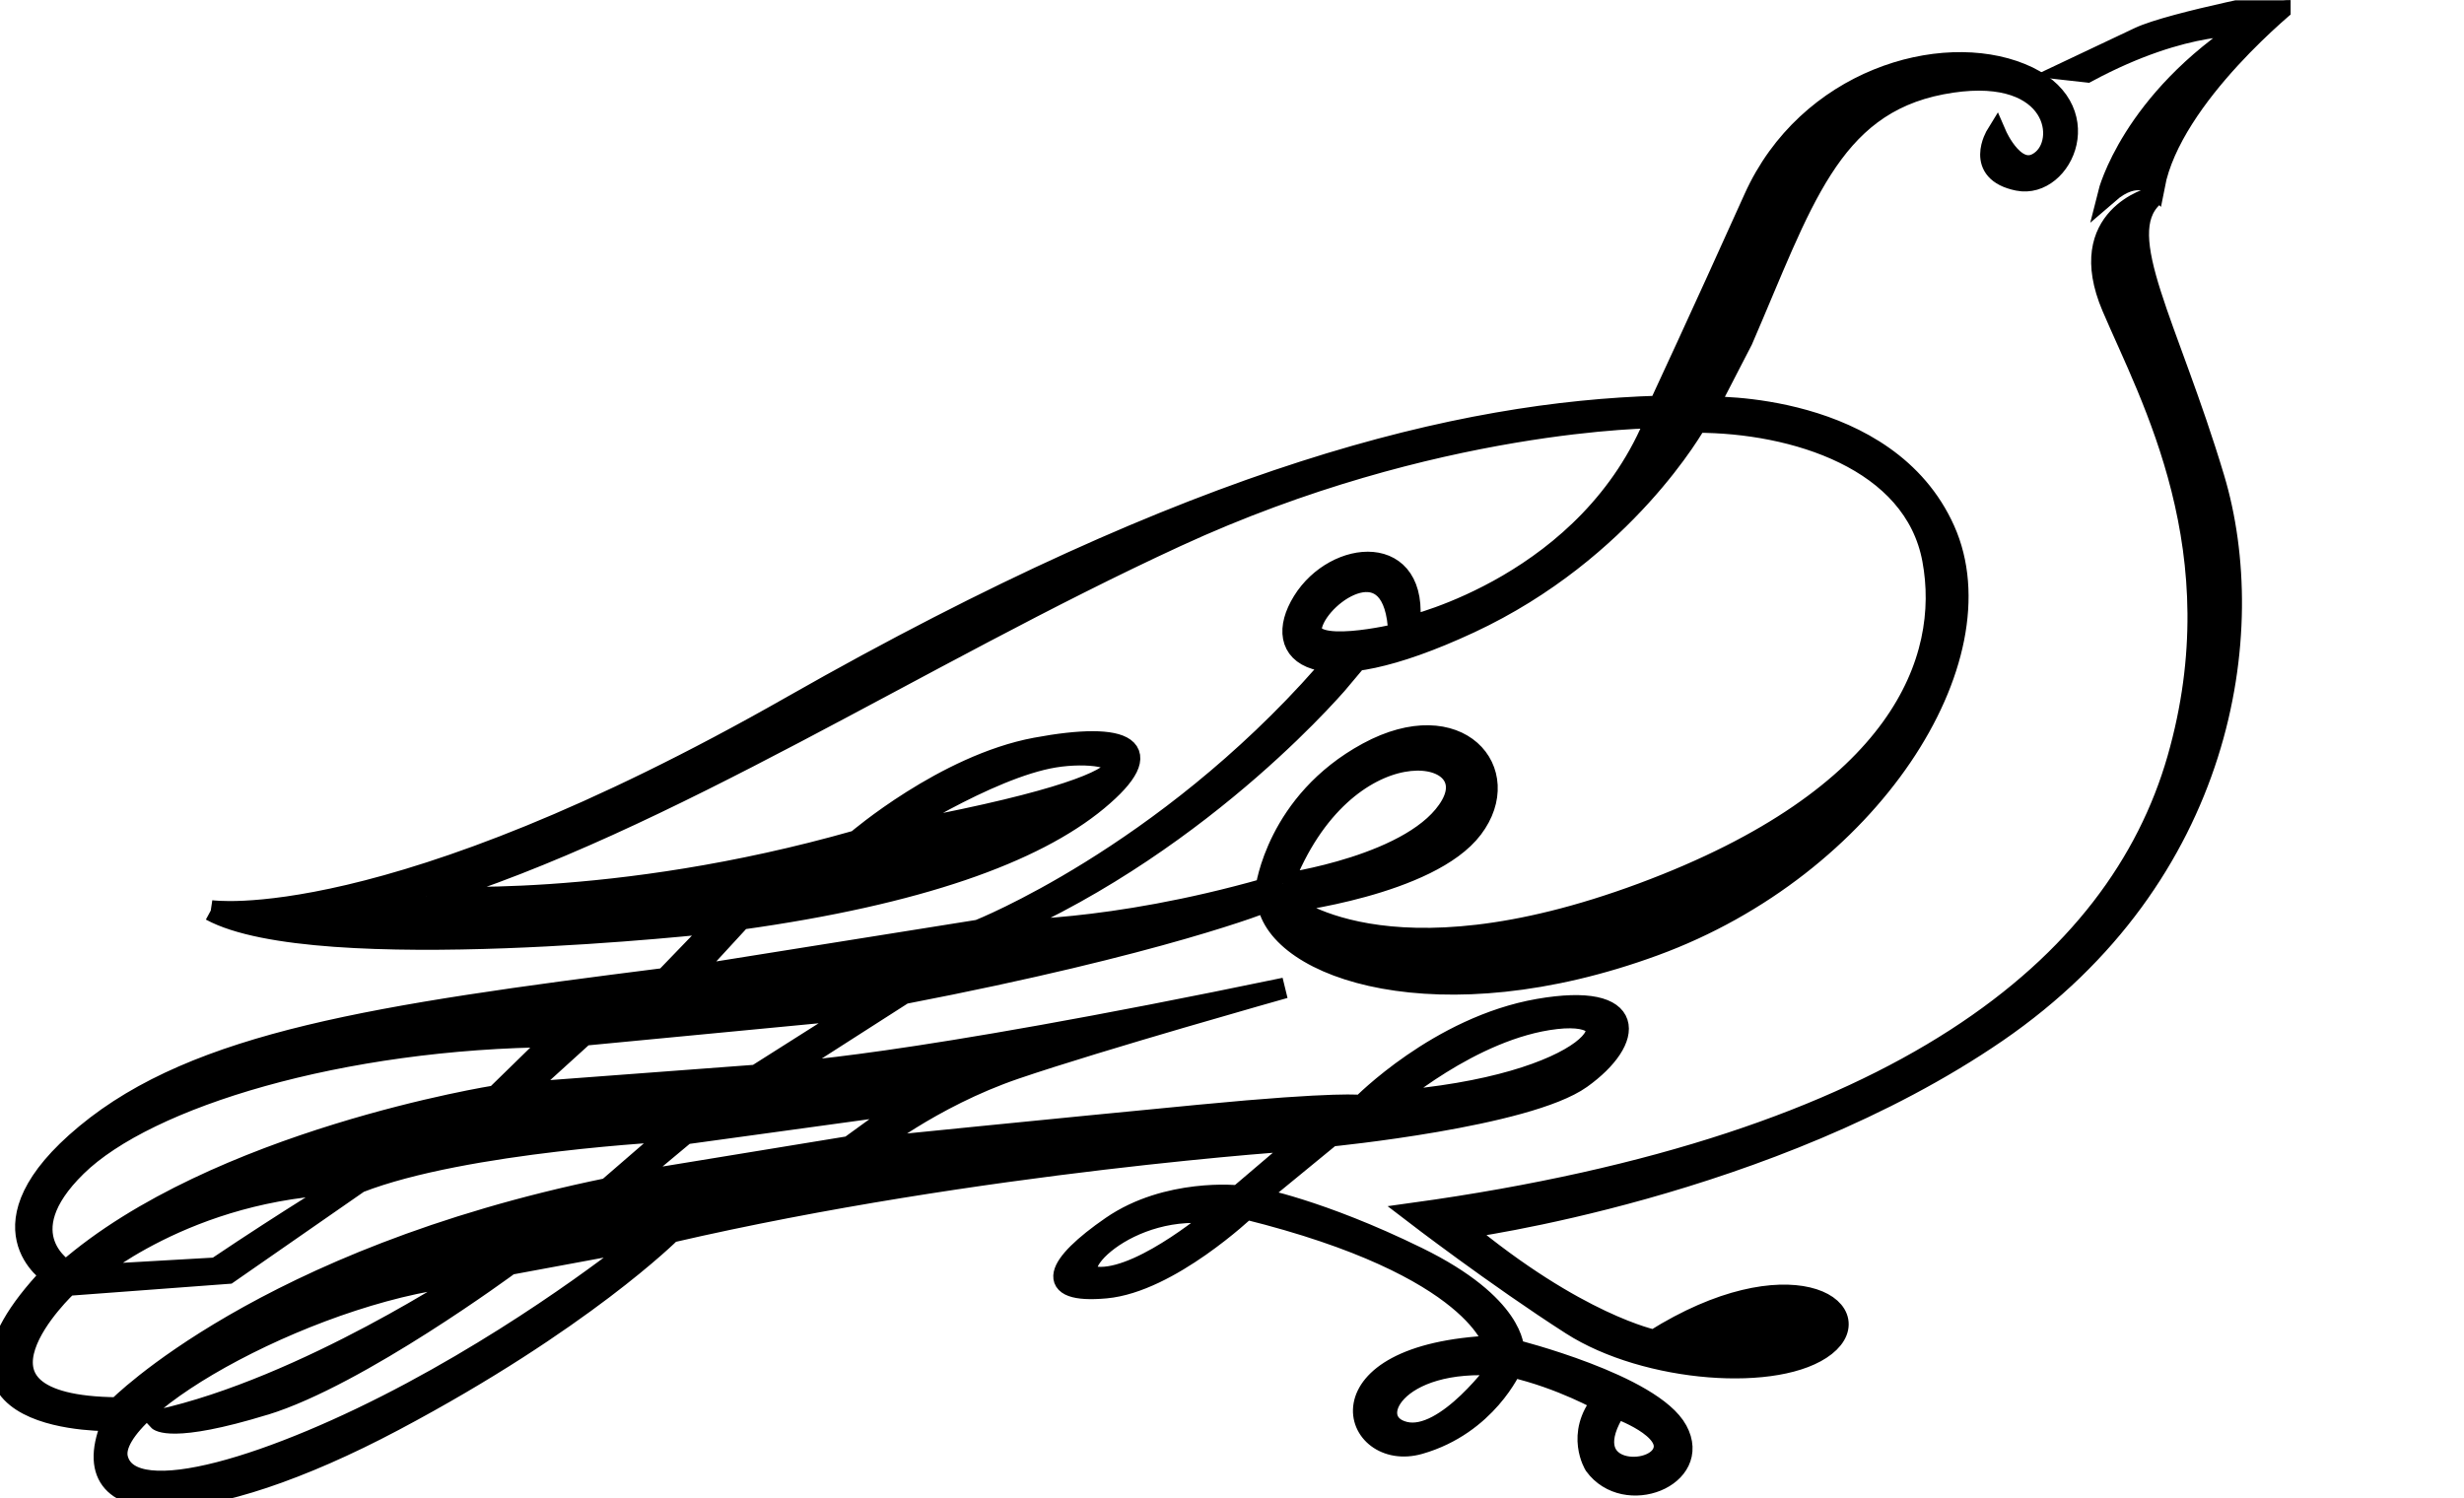 <?xml version="1.0" encoding="UTF-8" standalone="no"?>
<svg
   xmlns:dc="http://purl.org/dc/elements/1.1/"
   xmlns:cc="http://creativecommons.org/ns#"
   xmlns:rdf="http://www.w3.org/1999/02/22-rdf-syntax-ns#"
   xmlns:svg="http://www.w3.org/2000/svg"
   xmlns="http://www.w3.org/2000/svg"
   xmlns:sodipodi="http://sodipodi.sourceforge.net/DTD/sodipodi-0.dtd"
   xmlns:inkscape="http://www.inkscape.org/namespaces/inkscape"
   version="1.1"
   id="svg2"
   xml:space="preserve"
   width="63.133"
   height="38.387"
   viewBox="0 0 63.133 38.387"
   sodipodi:docname="vectorian190.pdf"><defs
     id="defs6"><clipPath
       clipPathUnits="userSpaceOnUse"
       id="clipPath24"><path
         d="M 0,0 H 44.029 V 28.791 H 0 Z"
         id="path22" /></clipPath></defs><sodipodi:namedview
     pagecolor="#ffffff"
     bordercolor="#666666"
     borderopacity="1"
     objecttolerance="10"
     gridtolerance="10"
     guidetolerance="10"
     inkscape:pageopacity="0"
     inkscape:pageshadow="2"
     inkscape:window-width="640"
     inkscape:window-height="480"
     id="namedview4" /><g
     id="g10"
     inkscape:groupmode="layer"
     inkscape:label="vectorian190"
     transform="matrix(1.333,0,0,-1.333,0,38.387)"><g
       id="g12"
       transform="translate(72,-43.21)"><g
         id="g14"
         transform="translate(-72,43.21)"><g
           id="g16"><g
             id="g18"><g
               id="g20"
               clip-path="url(#clipPath24)"><path
                 d="m 39.784,27.448 c 0,0 0.702,0.333 1.331,0.629 0.629,0.296 2.96,0.739 2.96,0.739 0,0 -2.33,-1.849 -2.663,-3.588 0,0 -0.333,0.333 -0.888,-0.148 0,0 0.443,1.777 2.701,3.219 0,0 -1.184,0.147 -3.108,-0.888 z"
                 style="fill:#000000;fill-opacity:1;fill-rule:nonzero;stroke:#000000;stroke-width:0.399;stroke-linecap:butt;stroke-linejoin:miter;stroke-miterlimit:10;stroke-dasharray:none;stroke-opacity:1"
                 id="path26" /><path
                 d="m 24.656,11.808 c 0,0 2.581,0.356 3.236,1.514 0.652,1.156 -2.047,1.572 -3.236,-1.514 m 0.565,4.985 c -0.178,-0.624 1.662,-0.178 1.662,-0.178 -0.059,1.75 -1.484,0.801 -1.662,0.178 M 8.19,11.571 c 0,0 3.59,-0.267 8.278,1.068 0,0 1.692,1.455 3.442,1.781 1.75,0.327 2.402,0 1.186,-1.009 -1.216,-1.009 -3.441,-1.809 -6.854,-2.285 l -1.009,-1.097 5.578,0.89 c 0,0 3.531,1.393 6.647,4.925 L 25.814,15.784 c 0,0 -2.58,-3.116 -6.587,-4.866 0,0 2.078,-0.06 5.104,0.8 0,0 0.208,1.662 1.958,2.611 1.751,0.949 2.848,-0.357 2.018,-1.454 -0.83,-1.098 -3.591,-1.425 -3.591,-1.425 0,0 1.899,-1.661 6.854,0.178 4.955,1.84 5.935,4.481 5.578,6.409 -0.355,1.929 -2.67,2.641 -4.539,2.641 0,0 -1.365,-2.463 -4.362,-3.858 -2.997,-1.394 -3.828,-0.593 -3.205,0.416 0.624,1.009 2.256,1.157 2.047,-0.475 0,0 3.473,0.801 4.748,4.005 0,0 -4.273,0 -9.228,-2.284 C 17.655,16.199 12.818,12.995 8.19,11.571 m 12.077,2.671 c -1.277,-0.208 -3.235,-1.484 -3.235,-1.484 6.054,1.097 4.511,1.691 3.235,1.484 M 5.088,1.794 C 3.278,1.239 3.039,1.499 3.039,1.499 5.881,2.126 9.112,4.286 9.112,4.286 6.195,4.083 2.004,1.776 2.262,0.76 2.521,-0.255 5.328,0.649 7.912,2.034 c 2.585,1.384 4.468,2.935 4.468,2.935 L 9.795,4.49 c 0,0 -2.899,-2.143 -4.707,-2.697 m 6.959,4.266 4.283,0.701 1.144,0.83 -4.301,-0.591 z M 1.3,4.087 c 0,0 -2.49,-2.32 0.962,-2.348 0,0 2.8,2.856 9.419,4.215 l 1.274,1.102 c 0,0 -4.017,-0.197 -6.054,-0.99 L 4.383,4.317 Z M 6.675,6.039 C 3.591,5.955 1.696,4.285 1.696,4.285 L 4.157,4.426 C 5.582,5.384 6.675,6.039 6.675,6.039 M 10.013,7.793 14.538,8.132 16.547,9.405 11.228,8.896 Z M 1.47,6.378 C 0.111,5.049 1.272,4.37 1.272,4.37 4.157,6.888 9.532,7.736 9.532,7.736 l 1.16,1.132 C 6.562,8.84 2.827,7.708 1.47,6.378 M 34.382,3.678 C 33.373,3.821 32.079,2.917 32.079,2.917 c 2.889,-0.532 3.313,0.62 2.303,0.761 M 31.956,0.864 C 32.186,1.341 31.071,1.73 31.071,1.73 30.255,0.473 31.727,0.384 31.956,0.864 M 26.999,1.27 C 27.795,1.075 28.839,2.545 28.839,2.545 26.784,2.723 26.202,1.464 26.999,1.27 m -5.845,2.975 c 0.868,0 2.266,1.204 2.266,1.204 -1.735,0.302 -3.133,-1.204 -2.266,-1.204 m 8.754,4.969 C 28.282,9.029 26.691,7.624 26.691,7.624 c 3.957,0.296 4.844,1.775 3.217,1.59 M 41.374,25.006 c 0,0 -1.515,-0.37 -0.777,-2.108 0.74,-1.738 2.404,-4.696 1.258,-8.69 -1.147,-3.994 -5.326,-7.435 -14.683,-8.729 0,0 1.591,-1.221 3.033,-2.145 1.442,-0.925 3.994,-1.109 4.882,-0.408 0.889,0.703 -0.703,1.739 -3.292,0.111 0,0 -1.479,0.297 -3.697,2.146 0,0 5.916,0.777 10.282,3.772 4.363,2.995 5.067,7.693 4.179,10.652 -0.887,2.959 -1.96,4.659 -1.184,5.399 M 4.051,11.295 c 0,0 3.366,-0.514 11.18,3.936 7.817,4.448 12.835,5.646 16.659,5.761 0,0 0.798,1.712 1.825,3.994 1.028,2.283 3.593,3.024 5.133,2.396 1.542,-0.627 0.799,-2.224 -0.056,-2.053 -0.856,0.171 -0.42,0.878 -0.42,0.878 0,0 0.394,-0.91 0.891,-0.475 0.496,0.434 0.206,1.861 -1.945,1.448 -2.151,-0.414 -2.688,-2.296 -3.826,-4.923 L 32.83,20.975 c 0,0 3.44,0.111 4.55,-2.367 1.108,-2.479 -1.443,-6.473 -5.586,-7.988 -4.142,-1.517 -7.249,-0.445 -7.435,0.85 0,0 -1.996,-0.813 -6.989,-1.775 L 15.003,8.179 c 0,0 2.22,0.073 9.691,1.627 0,0 -3.551,-0.999 -5.177,-1.554 C 17.889,7.697 16.703,6.735 16.703,6.735 c 0,0 3.664,0.37 6.362,0.629 2.701,0.26 3.108,0.185 3.108,0.185 0,0 1.479,1.516 3.402,1.85 C 31.5,9.733 31.425,8.807 30.39,8.067 29.353,7.328 25.581,6.957 25.581,6.957 L 24.139,5.774 c 0,0 1.221,-0.222 3.107,-1.146 1.887,-0.924 1.85,-1.775 1.85,-1.775 0,0 2.662,-0.666 3.143,-1.553 0.482,-0.888 -0.998,-1.479 -1.59,-0.665 0,0 -0.37,0.592 0.148,1.221 0,0 -0.777,0.443 -1.738,0.665 0,0 -0.481,-1.109 -1.775,-1.479 -1.296,-0.37 -2.035,1.738 1.442,1.886 0,0 -0.296,1.517 -4.772,2.626 0,0 -1.479,-1.405 -2.699,-1.516 -1.221,-0.111 -0.962,0.444 0.111,1.184 1.073,0.739 2.44,0.592 2.44,0.592 L 25.063,6.884 c 0,0 -6.25,-0.407 -12.167,-1.775 0,0 -1.701,-1.701 -5.326,-3.623 -3.625,-1.924 -6.287,-2.035 -5.399,0 0,0 -3.959,-0.111 -1.184,2.811 0,0 -1.479,0.924 0.665,2.699 2.145,1.777 5.584,2.294 11.133,2.996 l 1.036,1.074 c 0,0 -7.739,-0.871 -9.769,0.23"
                 style="fill:#000000;fill-opacity:1;fill-rule:nonzero;stroke:#000000;stroke-width:0.399;stroke-linecap:butt;stroke-linejoin:miter;stroke-miterlimit:10;stroke-dasharray:none;stroke-opacity:1"
                 id="path28" /></g></g></g></g></g></g></svg>
